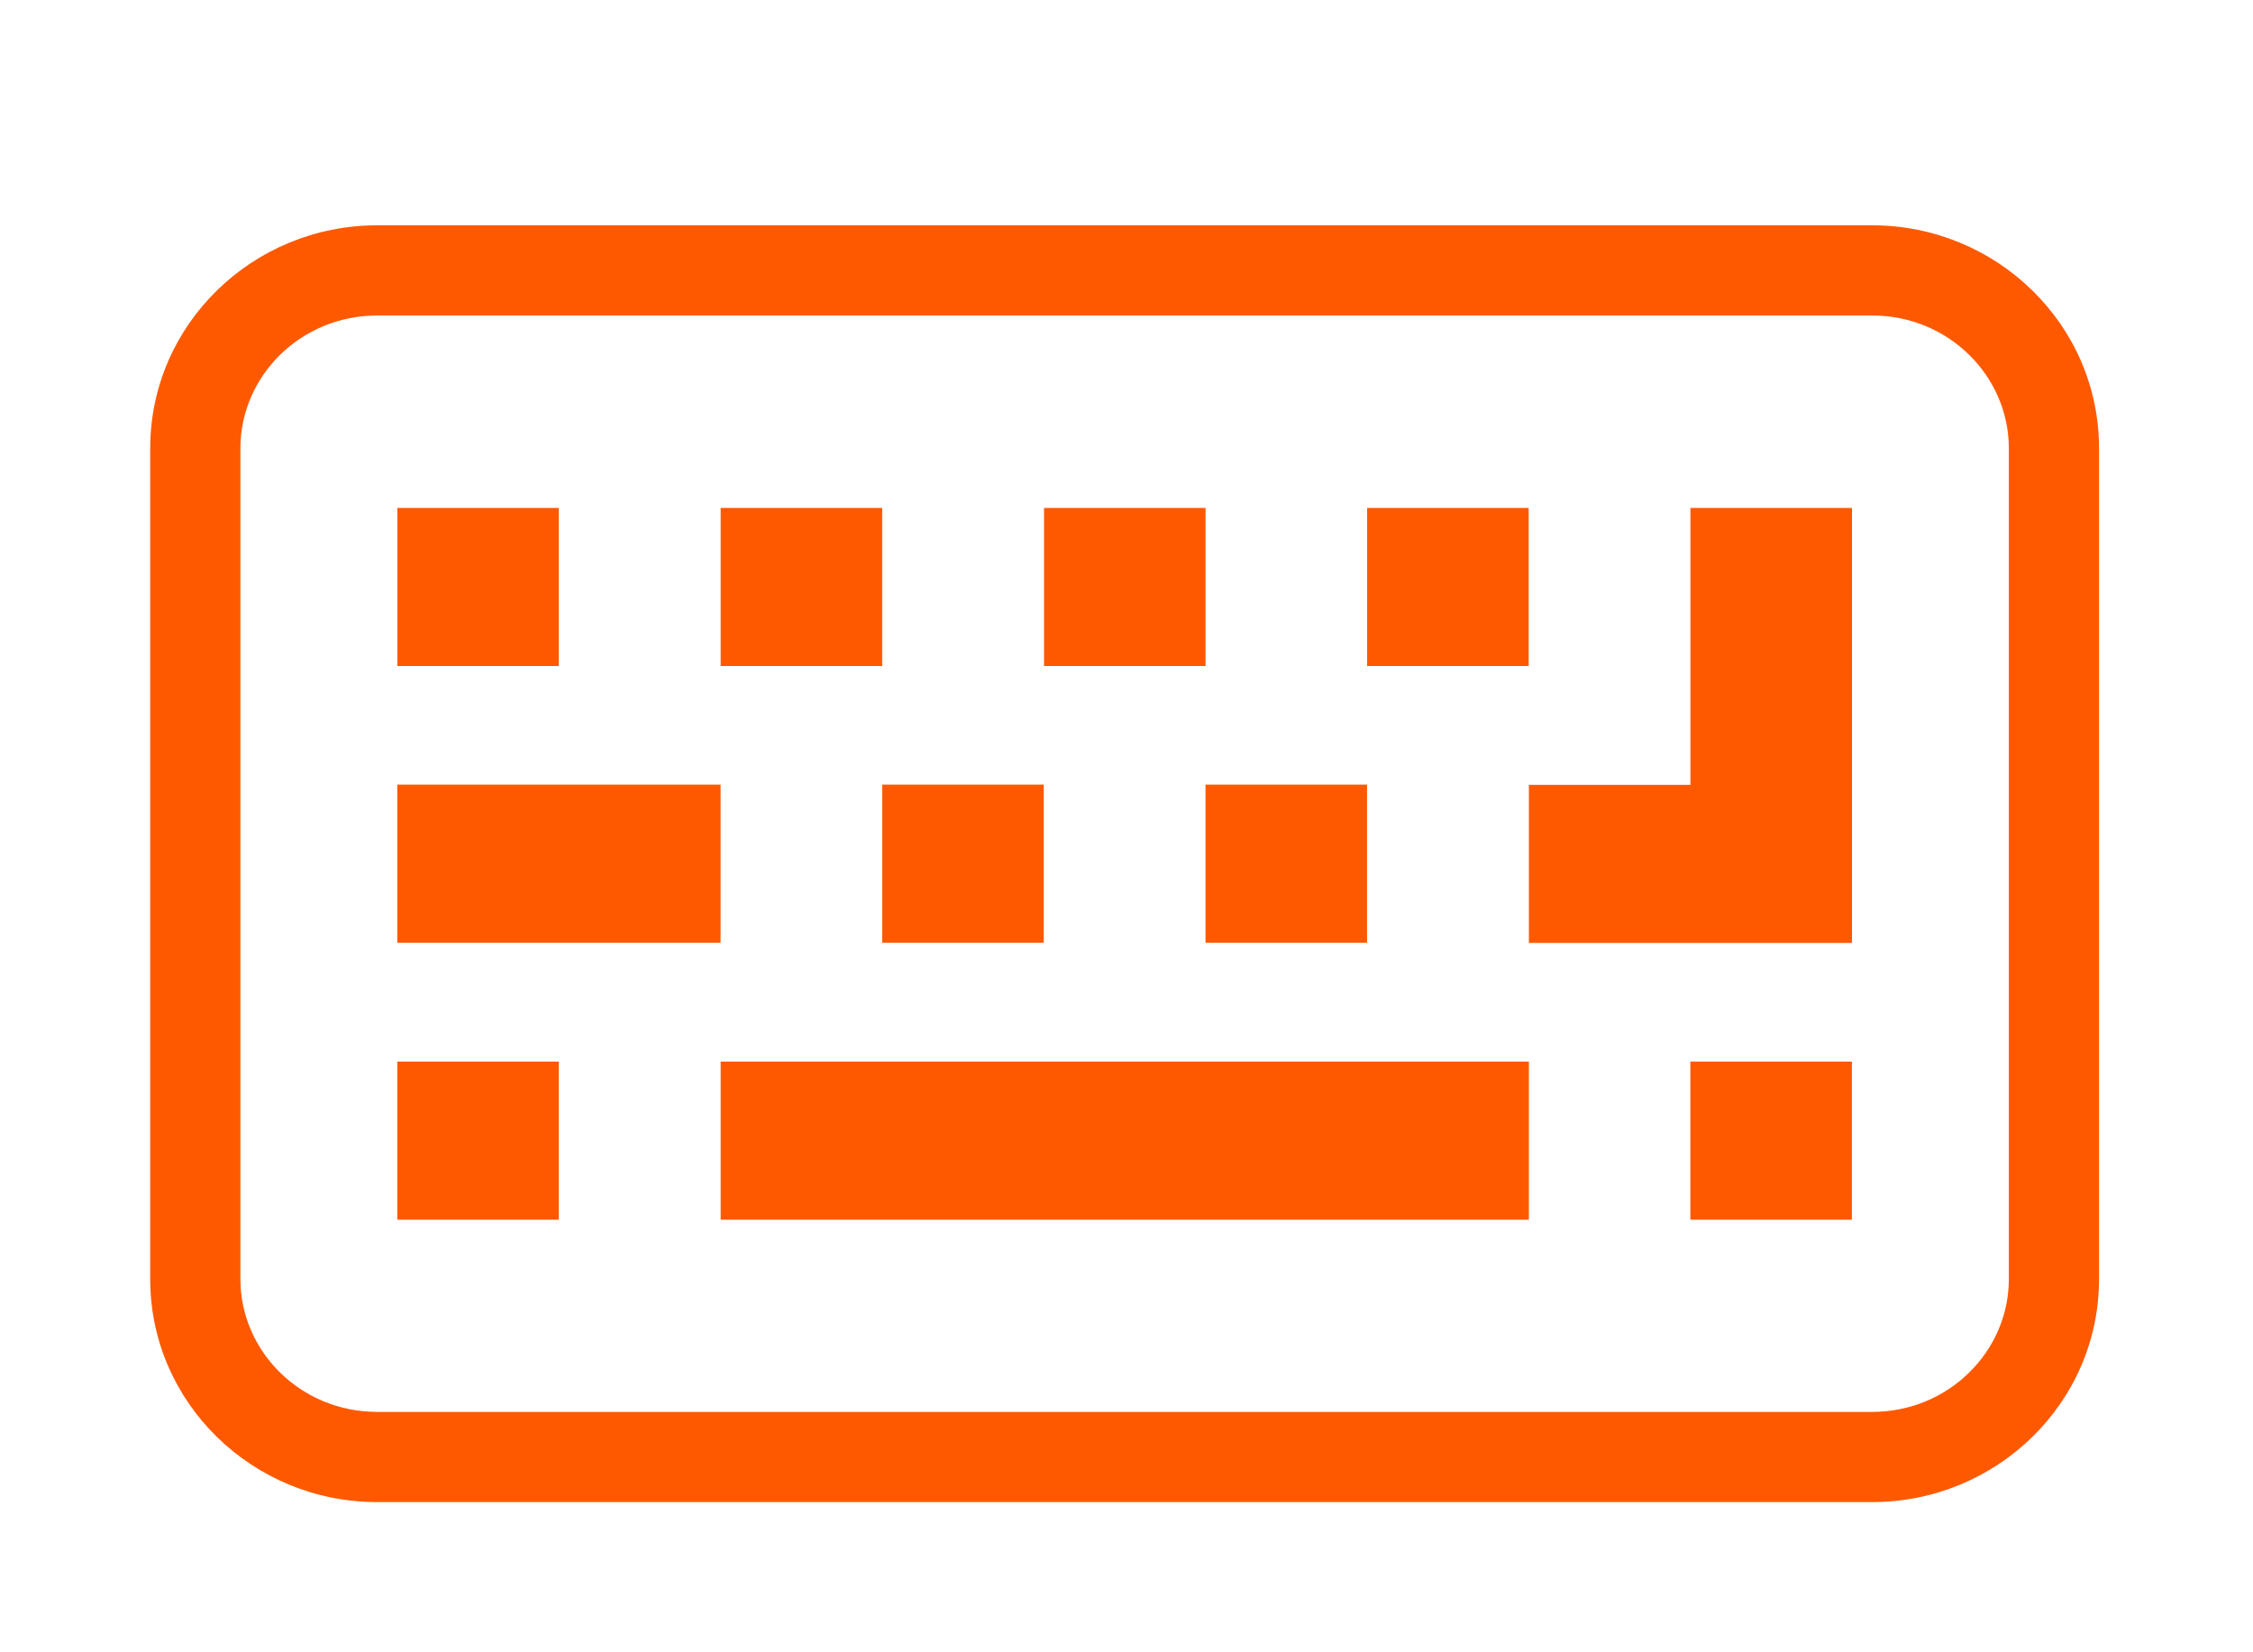 <svg width="30" height="22" viewBox="0 0 30 22" fill="none" xmlns="http://www.w3.org/2000/svg">
<path fill-rule="evenodd" clip-rule="evenodd" d="M5.021 4.201C4.005 4.201 3.201 5.006 3.201 5.97V17.03C3.201 17.994 4.005 18.799 5.021 18.799H24.929C25.945 18.799 26.749 17.994 26.749 17.03V5.97C26.749 5.006 25.945 4.201 24.929 4.201H5.021ZM2 5.97C2 4.319 3.366 3 5.021 3H24.929C26.584 3 27.95 4.319 27.95 5.97V17.03C27.95 18.681 26.584 20 24.929 20H5.021C3.366 20 2 18.681 2 17.03V5.97Z" fill="#ff5900"/>
<path d="M9.595 10.447H5.29V12.552H9.595V10.447Z" fill="#ff5900"/>
<path d="M13.898 10.447H11.747V12.552H13.898V10.447Z" fill="#ff5900"/>
<path d="M18.203 10.447H16.052V12.552H18.203V10.447Z" fill="#ff5900"/>
<path d="M16.053 6.763H13.902V8.868H16.053V6.763Z" fill="#ff5900"/>
<path d="M11.747 6.763H9.596V8.868H11.747V6.763Z" fill="#ff5900"/>
<path d="M7.441 6.763H5.291V8.868H7.441V6.763Z" fill="#ff5900"/>
<path d="M20.355 6.763H18.204V8.868H20.355V6.763Z" fill="#ff5900"/>
<path d="M22.509 6.763V10.45H20.358V12.555H24.66V11.504V10.45V6.763H22.509Z" fill="#ff5900"/>
<path d="M7.441 14.135H5.29V16.24H7.441V14.135Z" fill="#ff5900"/>
<path d="M20.358 14.135H9.596V16.24H20.358V14.135Z" fill="#ff5900"/>
<path d="M24.659 14.135H22.508V16.24H24.659V14.135Z" fill="#ff5900"/>
</svg>
